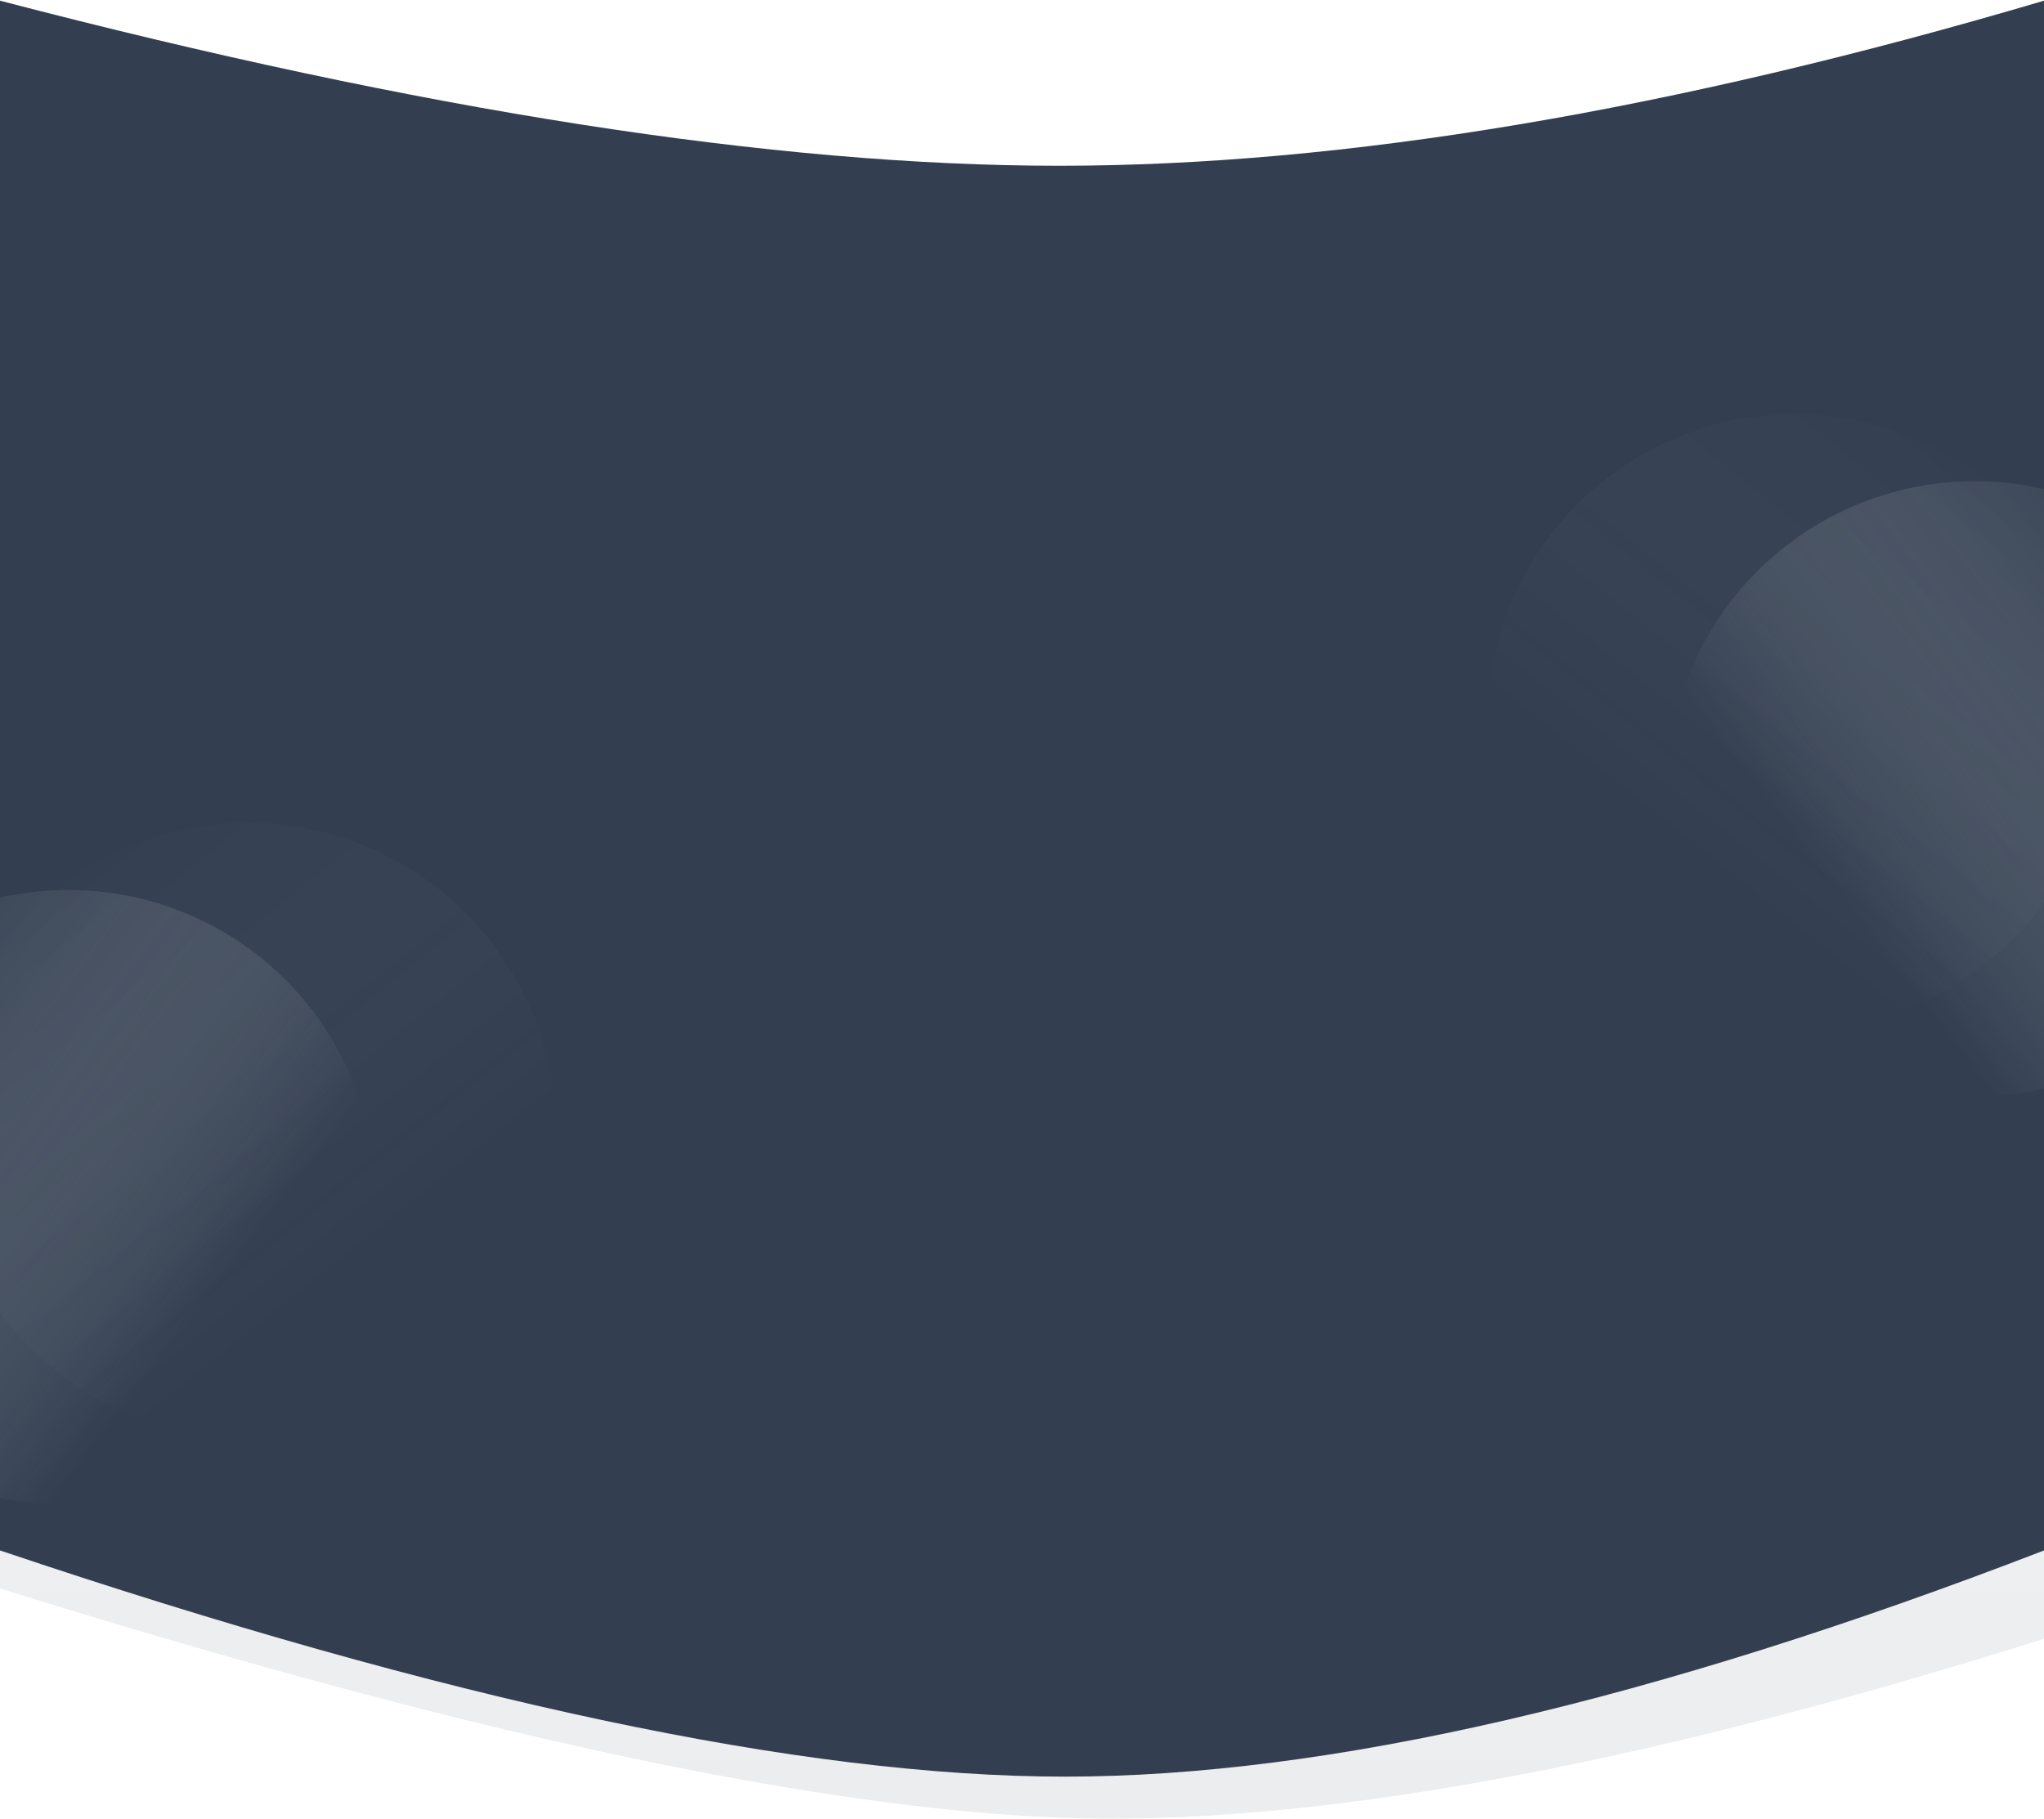 <svg xmlns="http://www.w3.org/2000/svg" width="1920" height="1709" viewBox="0 0 1920 1709">
    <defs>
        <linearGradient id="a" x1="50%" x2="50%" y1="0%" y2="100%">
            <stop offset="0%" stop-color="#788997"/>
            <stop offset="100%" stop-color="#43515E"/>
        </linearGradient>
        <linearGradient id="b" x1="10.788%" x2="71.304%" y1="22.255%" y2="68.373%">
            <stop offset="0%" stop-color="#384355"/>
            <stop offset="100%" stop-color="#FFF" stop-opacity="0"/>
        </linearGradient>
        <linearGradient id="c" x1="21.191%" x2="71.304%" y1="5.89%" y2="68.373%">
            <stop offset="0%" stop-color="#384355"/>
            <stop offset="100%" stop-color="#FFF" stop-opacity="0"/>
        </linearGradient>
    </defs>
    <g fill="none" fill-rule="evenodd">
        <path fill="url(#a)" fill-opacity=".1" d="M2145 838v701.516c-383.766 120.98-692.099 176.969-925 167.969-232.901-9-564.568-80.761-995-215.282V835.36L2145 838z" transform="translate(-225)"/>
        <path fill="#333F51" d="M994.923 155.716c267.177 0 575.536-51.692 925.077-155.075v1455.89C1552.916 1598.177 1246.333 1669 1000.25 1669c-246.084 0-579.5-70.823-1000.25-212.469V.641c396.105 103.383 727.745 155.075 994.923 155.075z"/>
        <g fill-opacity=".4" transform="matrix(-1 0 0 1 2144 389)">
            <circle cx="289" cy="352" r="289" fill="url(#b)"/>
            <circle cx="458" cy="289" r="289" fill="url(#c)" opacity=".185"/>
        </g>
        <g fill-opacity=".4" transform="translate(-225 773)">
            <circle cx="289" cy="352" r="289" fill="url(#b)"/>
            <circle cx="458" cy="289" r="289" fill="url(#c)" opacity=".185"/>
        </g>
    </g>
</svg>
